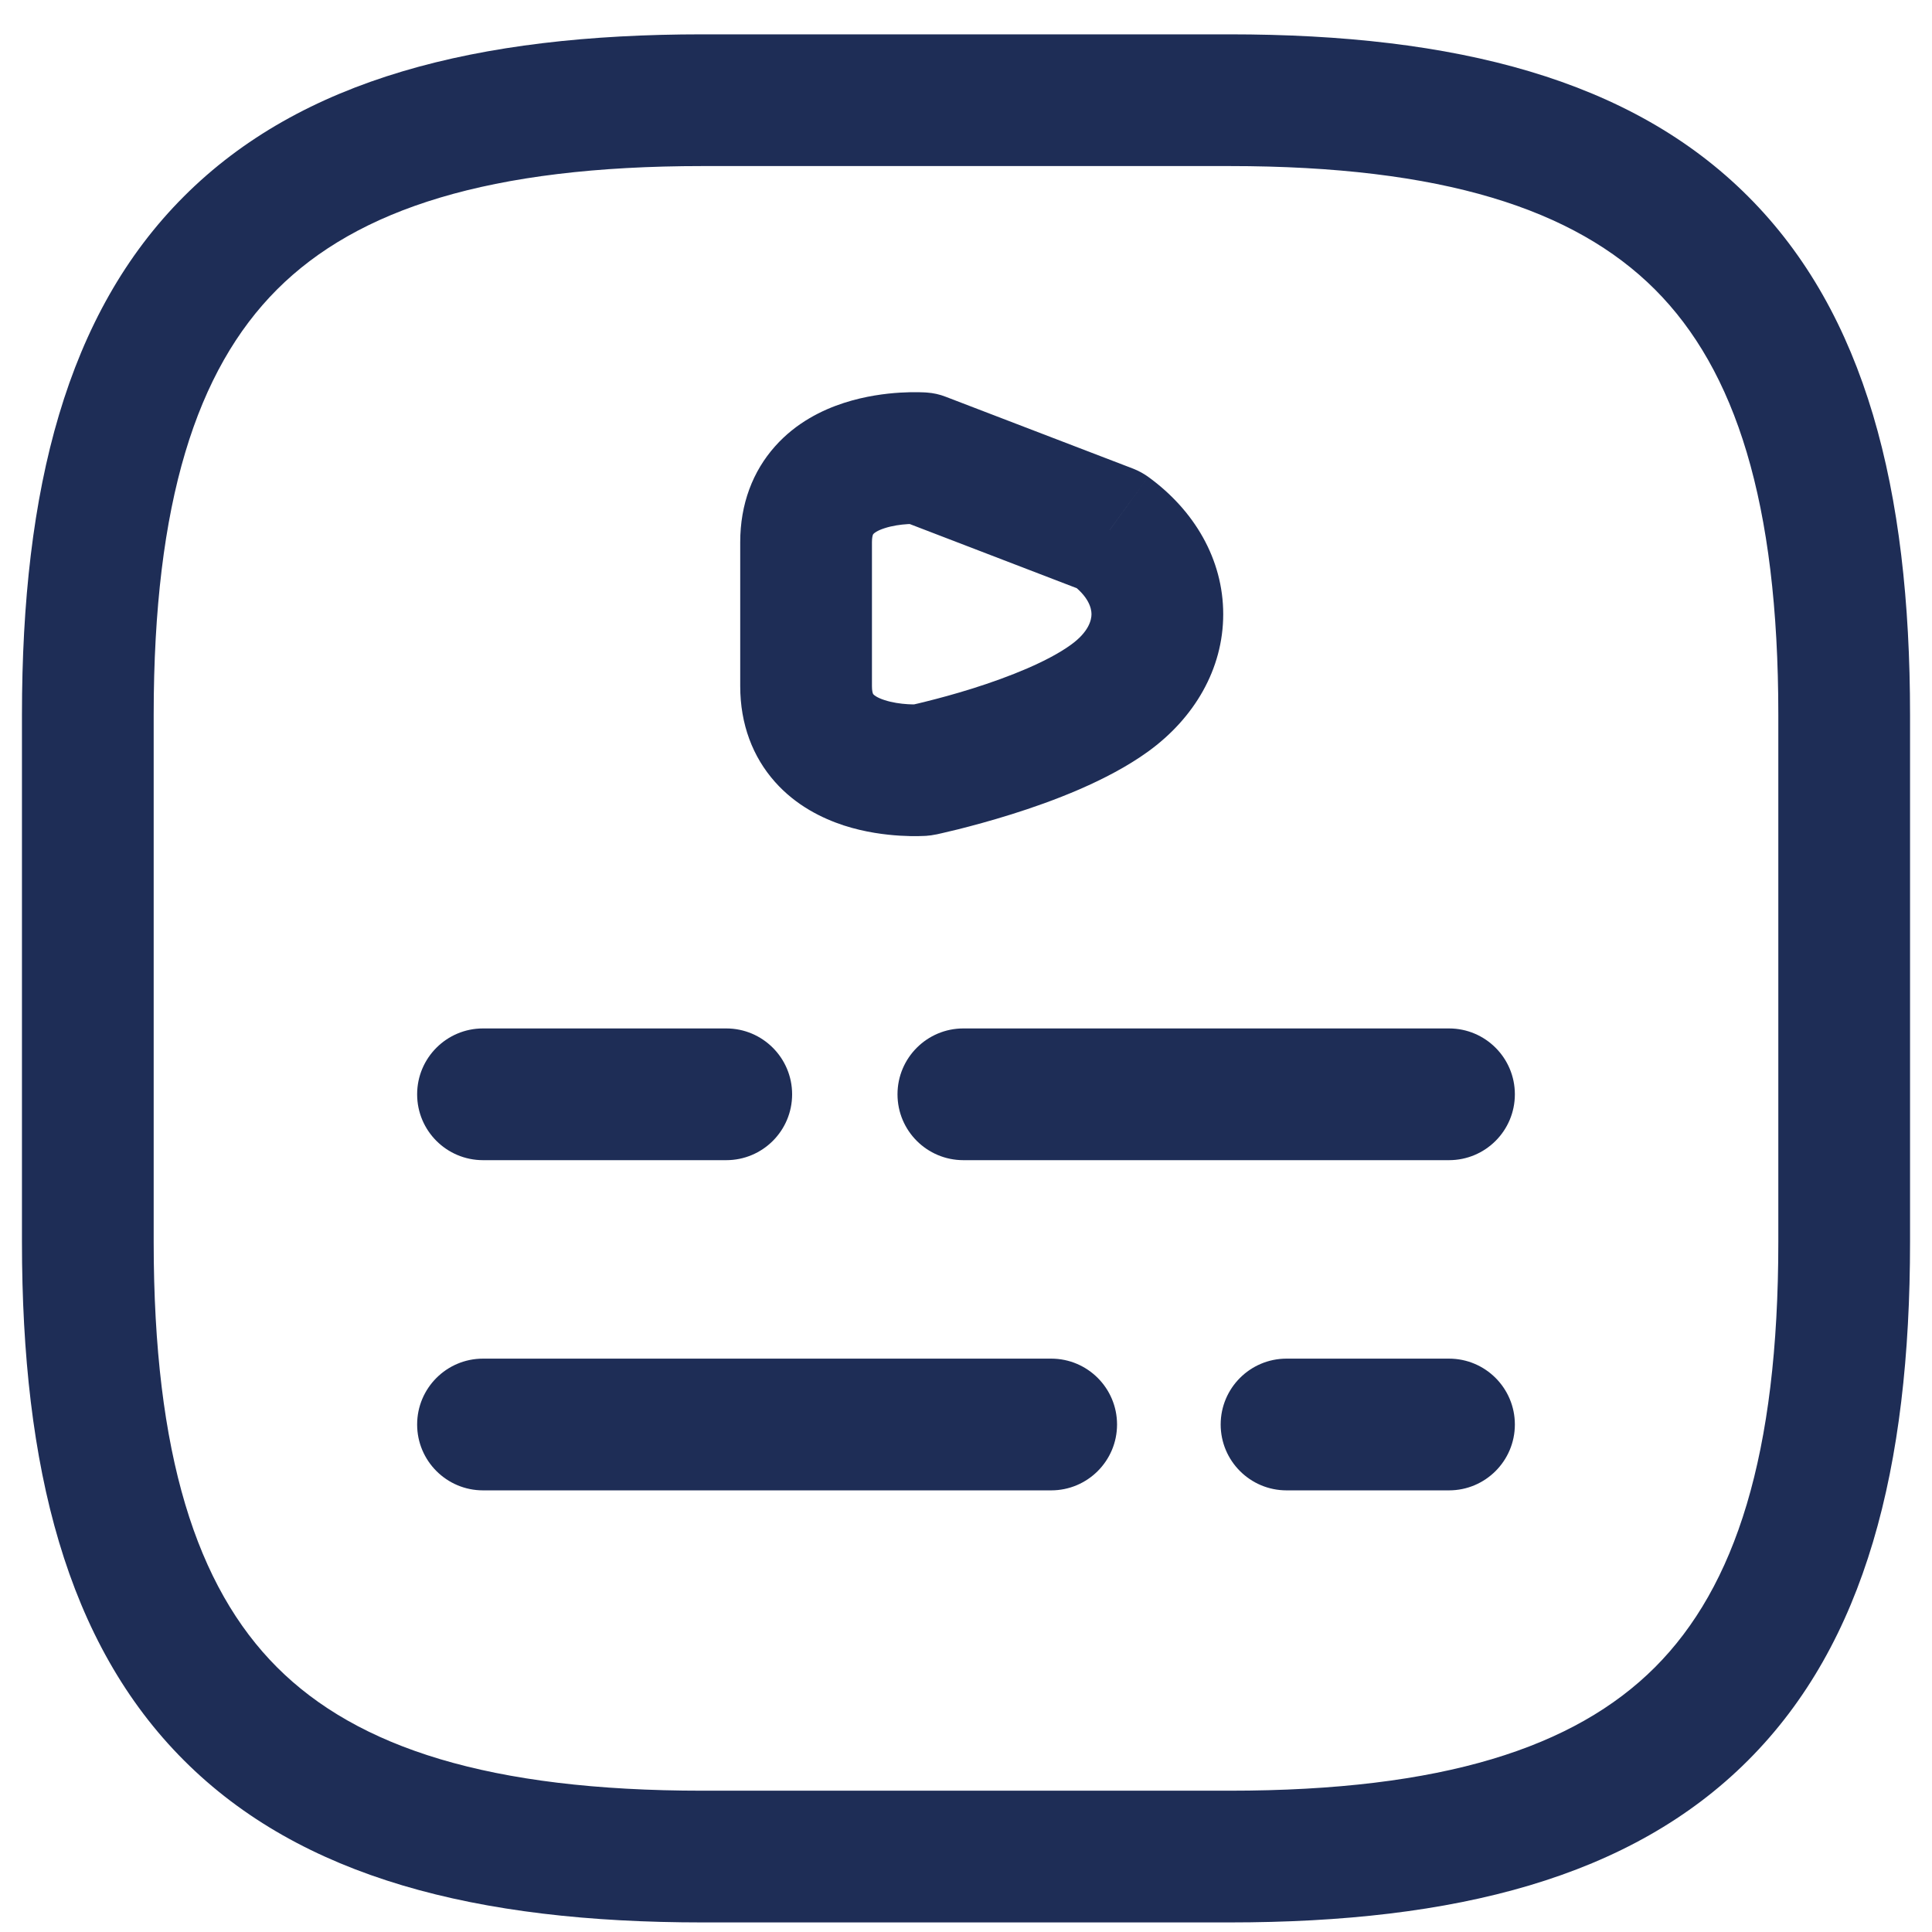 <svg width="22" height="22" viewBox="0 0 22 22" fill="none" xmlns="http://www.w3.org/2000/svg">
<path d="M16.5 16.971C16.914 16.971 17.25 16.635 17.25 16.221C17.25 15.807 16.914 15.471 16.5 15.471V16.971ZM14.65 15.471C14.236 15.471 13.9 15.807 13.9 16.221C13.9 16.635 14.236 16.971 14.65 16.971V15.471ZM11.97 16.971C12.384 16.971 12.72 16.635 12.72 16.221C12.72 15.807 12.384 15.471 11.97 15.471V16.971ZM5.5 15.471C5.086 15.471 4.75 15.807 4.75 16.221C4.75 16.635 5.086 16.971 5.5 16.971V15.471ZM16.5 13.211C16.914 13.211 17.25 12.876 17.25 12.461C17.25 12.047 16.914 11.711 16.5 11.711V13.211ZM10.97 11.711C10.556 11.711 10.22 12.047 10.22 12.461C10.22 12.876 10.556 13.211 10.97 13.211V11.711ZM8.27 13.211C8.684 13.211 9.02 12.876 9.02 12.461C9.02 12.047 8.684 11.711 8.27 11.711V13.211ZM5.5 11.711C5.086 11.711 4.75 12.047 4.75 12.461C4.75 12.876 5.086 13.211 5.5 13.211V11.711ZM10.5 5.218L10.769 4.518C10.7 4.491 10.628 4.475 10.554 4.47L10.5 5.218ZM12.635 6.037L13.075 5.43C13.022 5.392 12.965 5.361 12.904 5.337L12.635 6.037ZM10.5 8.769L10.554 9.517C10.587 9.515 10.62 9.51 10.653 9.503L10.5 8.769ZM8 21.891H14V20.391H8V21.891ZM14 21.891C16.574 21.891 18.571 21.381 19.905 20.046C21.24 18.712 21.75 16.715 21.75 14.141H20.25C20.25 16.567 19.76 18.07 18.845 18.986C17.929 19.901 16.426 20.391 14 20.391V21.891ZM21.75 14.141V8.141H20.25V14.141H21.75ZM21.75 8.141C21.75 5.567 21.24 3.57 19.905 2.236C18.571 0.901 16.574 0.391 14 0.391V1.891C16.426 1.891 17.929 2.381 18.845 3.296C19.76 4.212 20.25 5.715 20.25 8.141H21.75ZM14 0.391H8V1.891H14V0.391ZM8 0.391C5.426 0.391 3.429 0.901 2.095 2.236C0.76 3.57 0.25 5.567 0.25 8.141H1.75C1.75 5.715 2.24 4.212 3.155 3.296C4.071 2.381 5.574 1.891 8 1.891V0.391ZM0.25 8.141V14.141H1.75V8.141H0.25ZM0.25 14.141C0.25 16.715 0.76 18.712 2.095 20.046C3.429 21.381 5.426 21.891 8 21.891V20.391C5.574 20.391 4.071 19.901 3.155 18.986C2.24 18.07 1.75 16.567 1.75 14.141H0.25ZM16.5 15.471H14.65V16.971H16.5V15.471ZM11.97 15.471H5.5V16.971H11.97V15.471ZM16.5 11.711H10.97V13.211H16.5V11.711ZM8.27 11.711H5.5V13.211H8.27V11.711ZM9.929 6.174C9.929 6.122 9.937 6.097 9.94 6.09C9.942 6.084 9.944 6.082 9.946 6.08C9.953 6.072 9.985 6.043 10.072 6.015C10.157 5.987 10.254 5.973 10.339 5.968C10.379 5.966 10.412 5.966 10.432 5.966C10.442 5.966 10.448 5.966 10.451 5.966C10.452 5.966 10.452 5.966 10.452 5.966C10.451 5.966 10.451 5.966 10.45 5.966C10.449 5.966 10.449 5.966 10.448 5.966C10.448 5.966 10.447 5.966 10.447 5.966C10.447 5.966 10.447 5.966 10.446 5.966C10.446 5.966 10.446 5.966 10.5 5.218C10.554 4.47 10.554 4.47 10.554 4.47C10.553 4.47 10.553 4.47 10.553 4.47C10.553 4.47 10.552 4.47 10.552 4.47C10.551 4.47 10.55 4.47 10.549 4.47C10.546 4.469 10.544 4.469 10.541 4.469C10.535 4.469 10.528 4.468 10.52 4.468C10.503 4.467 10.481 4.466 10.455 4.466C10.403 4.465 10.332 4.466 10.248 4.471C10.086 4.481 9.853 4.509 9.607 4.589C9.364 4.668 9.066 4.812 8.826 5.082C8.572 5.367 8.429 5.739 8.429 6.174H9.929ZM12.195 6.645C12.398 6.792 12.429 6.927 12.429 6.994C12.429 7.06 12.398 7.196 12.195 7.342L13.075 8.557C13.598 8.178 13.929 7.62 13.929 6.994C13.929 6.367 13.598 5.809 13.075 5.43L12.195 6.645ZM10.5 8.769C10.446 8.021 10.446 8.021 10.446 8.021C10.447 8.021 10.447 8.021 10.447 8.021C10.447 8.021 10.448 8.021 10.448 8.021C10.449 8.021 10.449 8.021 10.45 8.021C10.451 8.021 10.451 8.021 10.452 8.021C10.452 8.021 10.452 8.021 10.451 8.021C10.448 8.021 10.442 8.021 10.432 8.021C10.412 8.022 10.379 8.021 10.339 8.019C10.254 8.014 10.157 8 10.072 7.972C9.985 7.944 9.953 7.915 9.946 7.907C9.944 7.905 9.942 7.903 9.94 7.897C9.937 7.89 9.929 7.865 9.929 7.813H8.429C8.429 8.248 8.572 8.62 8.826 8.905C9.066 9.175 9.364 9.319 9.607 9.399C9.853 9.479 10.086 9.506 10.248 9.516C10.332 9.521 10.403 9.522 10.455 9.521C10.481 9.521 10.503 9.52 10.52 9.519C10.528 9.519 10.535 9.518 10.541 9.518C10.544 9.518 10.546 9.518 10.549 9.518C10.55 9.518 10.551 9.517 10.552 9.517C10.552 9.517 10.553 9.517 10.553 9.517C10.553 9.517 10.553 9.517 10.554 9.517C10.554 9.517 10.554 9.517 10.5 8.769ZM9.929 7.813V6.174H8.429V7.813H9.929ZM10.231 5.918L12.366 6.738L12.904 5.337L10.769 4.518L10.231 5.918ZM12.195 7.342C11.936 7.53 11.501 7.706 11.071 7.841C10.867 7.905 10.683 7.954 10.55 7.987C10.484 8.004 10.431 8.016 10.396 8.024C10.379 8.028 10.365 8.031 10.357 8.033C10.353 8.034 10.35 8.034 10.348 8.035C10.347 8.035 10.347 8.035 10.347 8.035C10.347 8.035 10.347 8.035 10.347 8.035C10.347 8.035 10.347 8.035 10.347 8.035C10.347 8.035 10.347 8.035 10.347 8.035C10.347 8.035 10.347 8.035 10.5 8.769C10.653 9.503 10.653 9.503 10.653 9.503C10.653 9.503 10.653 9.503 10.653 9.503C10.654 9.503 10.654 9.503 10.654 9.503C10.654 9.503 10.655 9.503 10.655 9.503C10.657 9.503 10.658 9.502 10.66 9.502C10.664 9.501 10.669 9.5 10.675 9.499C10.688 9.496 10.706 9.492 10.728 9.487C10.772 9.477 10.835 9.462 10.913 9.443C11.067 9.404 11.281 9.347 11.52 9.272C11.976 9.129 12.608 8.895 13.075 8.557L12.195 7.342Z" fill="#1E2D56"/>
</svg>
